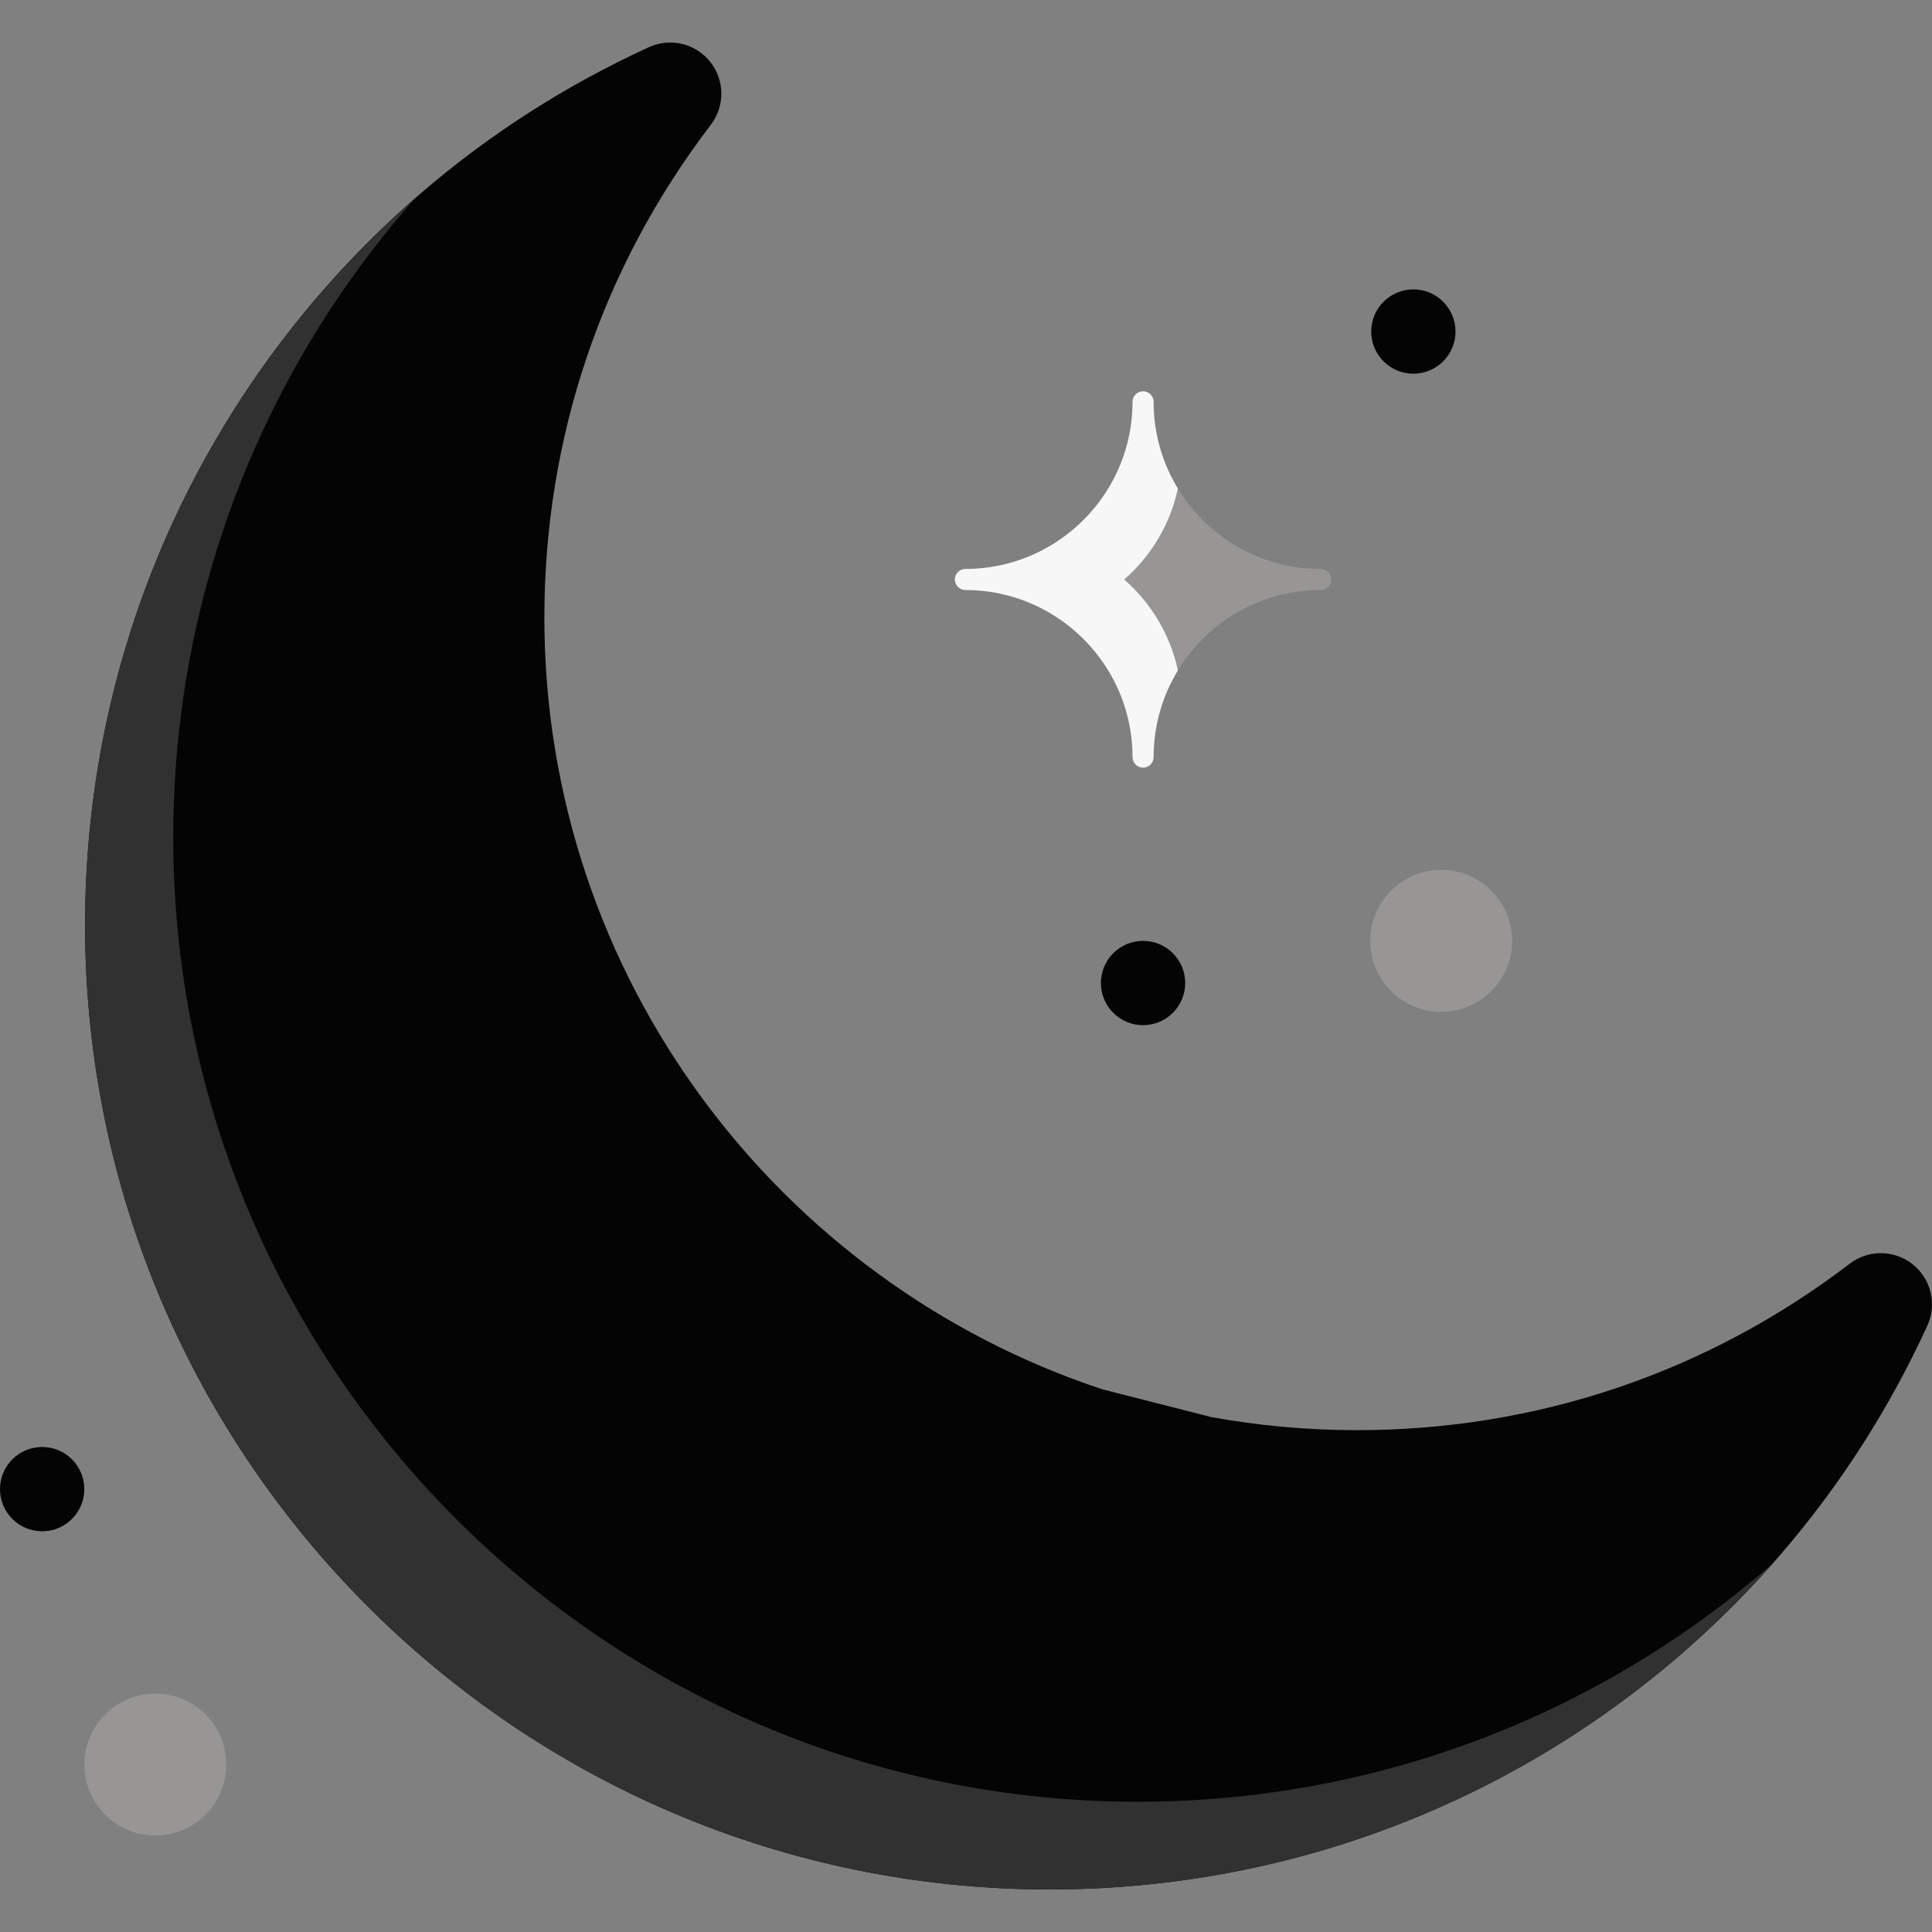 <?xml version="1.0"?>
<svg xmlns="http://www.w3.org/2000/svg" xmlns:xlink="http://www.w3.org/1999/xlink" version="1.1" id="Layer_1" x="0px" y="0px" viewBox="0 0 512.001 512.001" style="enable-background:new 0 0 512.001 512.001;" xml:space="preserve" width="512px" height="512px" class=""><rect x="0" y="0" width="512.001" height="512.001" fill="#808080" stroke="none"/><g><path style="fill:#979695" d="M350.012,150.789c-24.43,0-44.304-19.876-44.304-44.305c0-1.538-1.246-2.784-2.784-2.784  c-1.538,0-2.784,1.246-2.784,2.784c0,24.431-19.876,44.305-44.305,44.305c-1.538,0-2.784,1.246-2.784,2.784  c0,1.538,1.246,2.784,2.784,2.784c24.43,0,44.305,19.876,44.305,44.304c0,1.538,1.246,2.784,2.784,2.784  c1.538,0,2.784-1.246,2.784-2.784c0-24.43,19.876-44.304,44.304-44.304c1.538,0,2.784-1.246,2.784-2.784  C352.797,152.035,351.549,150.789,350.012,150.789z" data-original="#F29F26" class="" data-old_color="#969594"/><path style="fill:#F7F7F7" d="M297.922,153.572c7.083-6.187,12.197-14.573,14.23-24.099c-4.087-6.706-6.445-14.578-6.445-22.991  c0-1.538-1.246-2.784-2.784-2.784c-1.538,0-2.784,1.246-2.784,2.784c0,15.747-8.266,29.593-20.68,37.451  c-1.677,1.061-3.431,2.013-5.25,2.847c-0.067,0.03-0.134,0.06-0.2,0.091c-1.782,0.806-3.626,1.497-5.523,2.065  c-0.131,0.039-0.264,0.075-0.395,0.112c-0.804,0.233-1.618,0.441-2.441,0.628c-0.165,0.038-0.329,0.079-0.493,0.115  c-0.924,0.199-1.858,0.371-2.802,0.511c-0.163,0.023-0.327,0.04-0.49,0.062c-0.777,0.107-1.563,0.192-2.352,0.256  c-0.271,0.022-0.542,0.045-0.814,0.062c-0.912,0.059-1.831,0.098-2.758,0.1c-0.036,0-0.071,0.002-0.107,0.002  c-1.538,0-2.784,1.246-2.784,2.784l0,0l0,0c0,1.538,1.246,2.784,2.784,2.784c0.036,0,0.071,0.002,0.107,0.002  c0.927,0.002,1.844,0.041,2.758,0.1c0.272,0.018,0.544,0.04,0.814,0.062c0.79,0.066,1.575,0.15,2.352,0.256  c0.163,0.022,0.327,0.039,0.49,0.062c0.944,0.14,1.878,0.312,2.802,0.511c0.166,0.036,0.329,0.077,0.493,0.115  c0.822,0.187,1.635,0.395,2.439,0.628c0.133,0.038,0.267,0.074,0.399,0.114c1.897,0.568,3.74,1.259,5.522,2.065  c0.067,0.03,0.134,0.06,0.2,0.09c1.819,0.834,3.573,1.784,5.25,2.847c12.414,7.86,20.68,21.704,20.68,37.451  c0,1.538,1.246,2.784,2.784,2.784c1.538,0,2.784-1.246,2.784-2.784c0-8.413,2.358-16.284,6.445-22.991  C310.12,168.146,305.006,159.759,297.922,153.572z" data-original="#EF8229" class="active-path" data-old_color="#F9EAE0"/><g>
	<circle style="fill:#979695" cx="381.94" cy="249.341" r="18.807" data-original="#F29F26" class="" data-old_color="#969594"/>
	<circle style="fill:#979695" cx="41.155" cy="467.631" r="18.807" data-original="#F29F26" class="" data-old_color="#969594"/>
</g><path style="fill:#050404" d="M292.14,368.183c-85.798-28.38-147.876-109.343-147.876-204.53c0-47.648,15.258-92.809,44.12-130.593  c3.777-4.945,3.702-11.823-0.179-16.687c-3.881-4.863-10.574-6.462-16.231-3.87c-43.949,20.1-81.214,52.145-107.765,92.666  c-27.257,41.598-41.662,89.98-41.662,139.918c0,140.96,114.68,255.64,255.64,255.64c49.939,0,98.321-14.407,139.919-41.662  c40.521-26.551,72.565-63.816,92.666-107.766c2.588-5.659,0.992-12.351-3.87-16.233c-4.863-3.88-11.743-3.954-16.687-0.178  c-37.784,28.864-82.943,44.12-130.593,44.12c-13.181,0-26.091-1.191-38.627-3.468" data-original="#EDE21B" class="" data-old_color="#FFFFFF"/><path style="fill:#313131" d="M441.467,435.824c-41.599,27.256-89.98,41.662-139.919,41.662c-140.96,0-255.64-114.68-255.64-255.64  c0-49.938,14.406-98.321,41.662-139.918c6.787-10.358,14.277-20.157,22.396-29.349C92.499,67.853,77.089,85.51,64.207,105.171  c-27.257,41.598-41.662,89.98-41.662,139.918c0,140.96,114.68,255.64,255.64,255.64c49.939,0,98.321-14.407,139.919-41.662  c19.289-12.64,36.653-27.711,51.726-44.771C460.924,422.081,451.454,429.28,441.467,435.824z" data-original="#EAC71C" class="" data-old_color="#686865"/><g>
	<circle style="fill:#050404" cx="302.922" cy="260.512" r="11.171" data-original="#EDE21B" class="" data-old_color="#FFFFFF"/>
	<circle style="fill:#050404" cx="11.171" cy="394.638" r="11.171" data-original="#EDE21B" class="" data-old_color="#FFFFFF"/>
	<circle style="fill:#050404" cx="374.556" cy="87.861" r="11.171" data-original="#EDE21B" class="" data-old_color="#FFFFFF"/>
</g><script xmlns="" id="webrtc-control"/></g> </svg>
